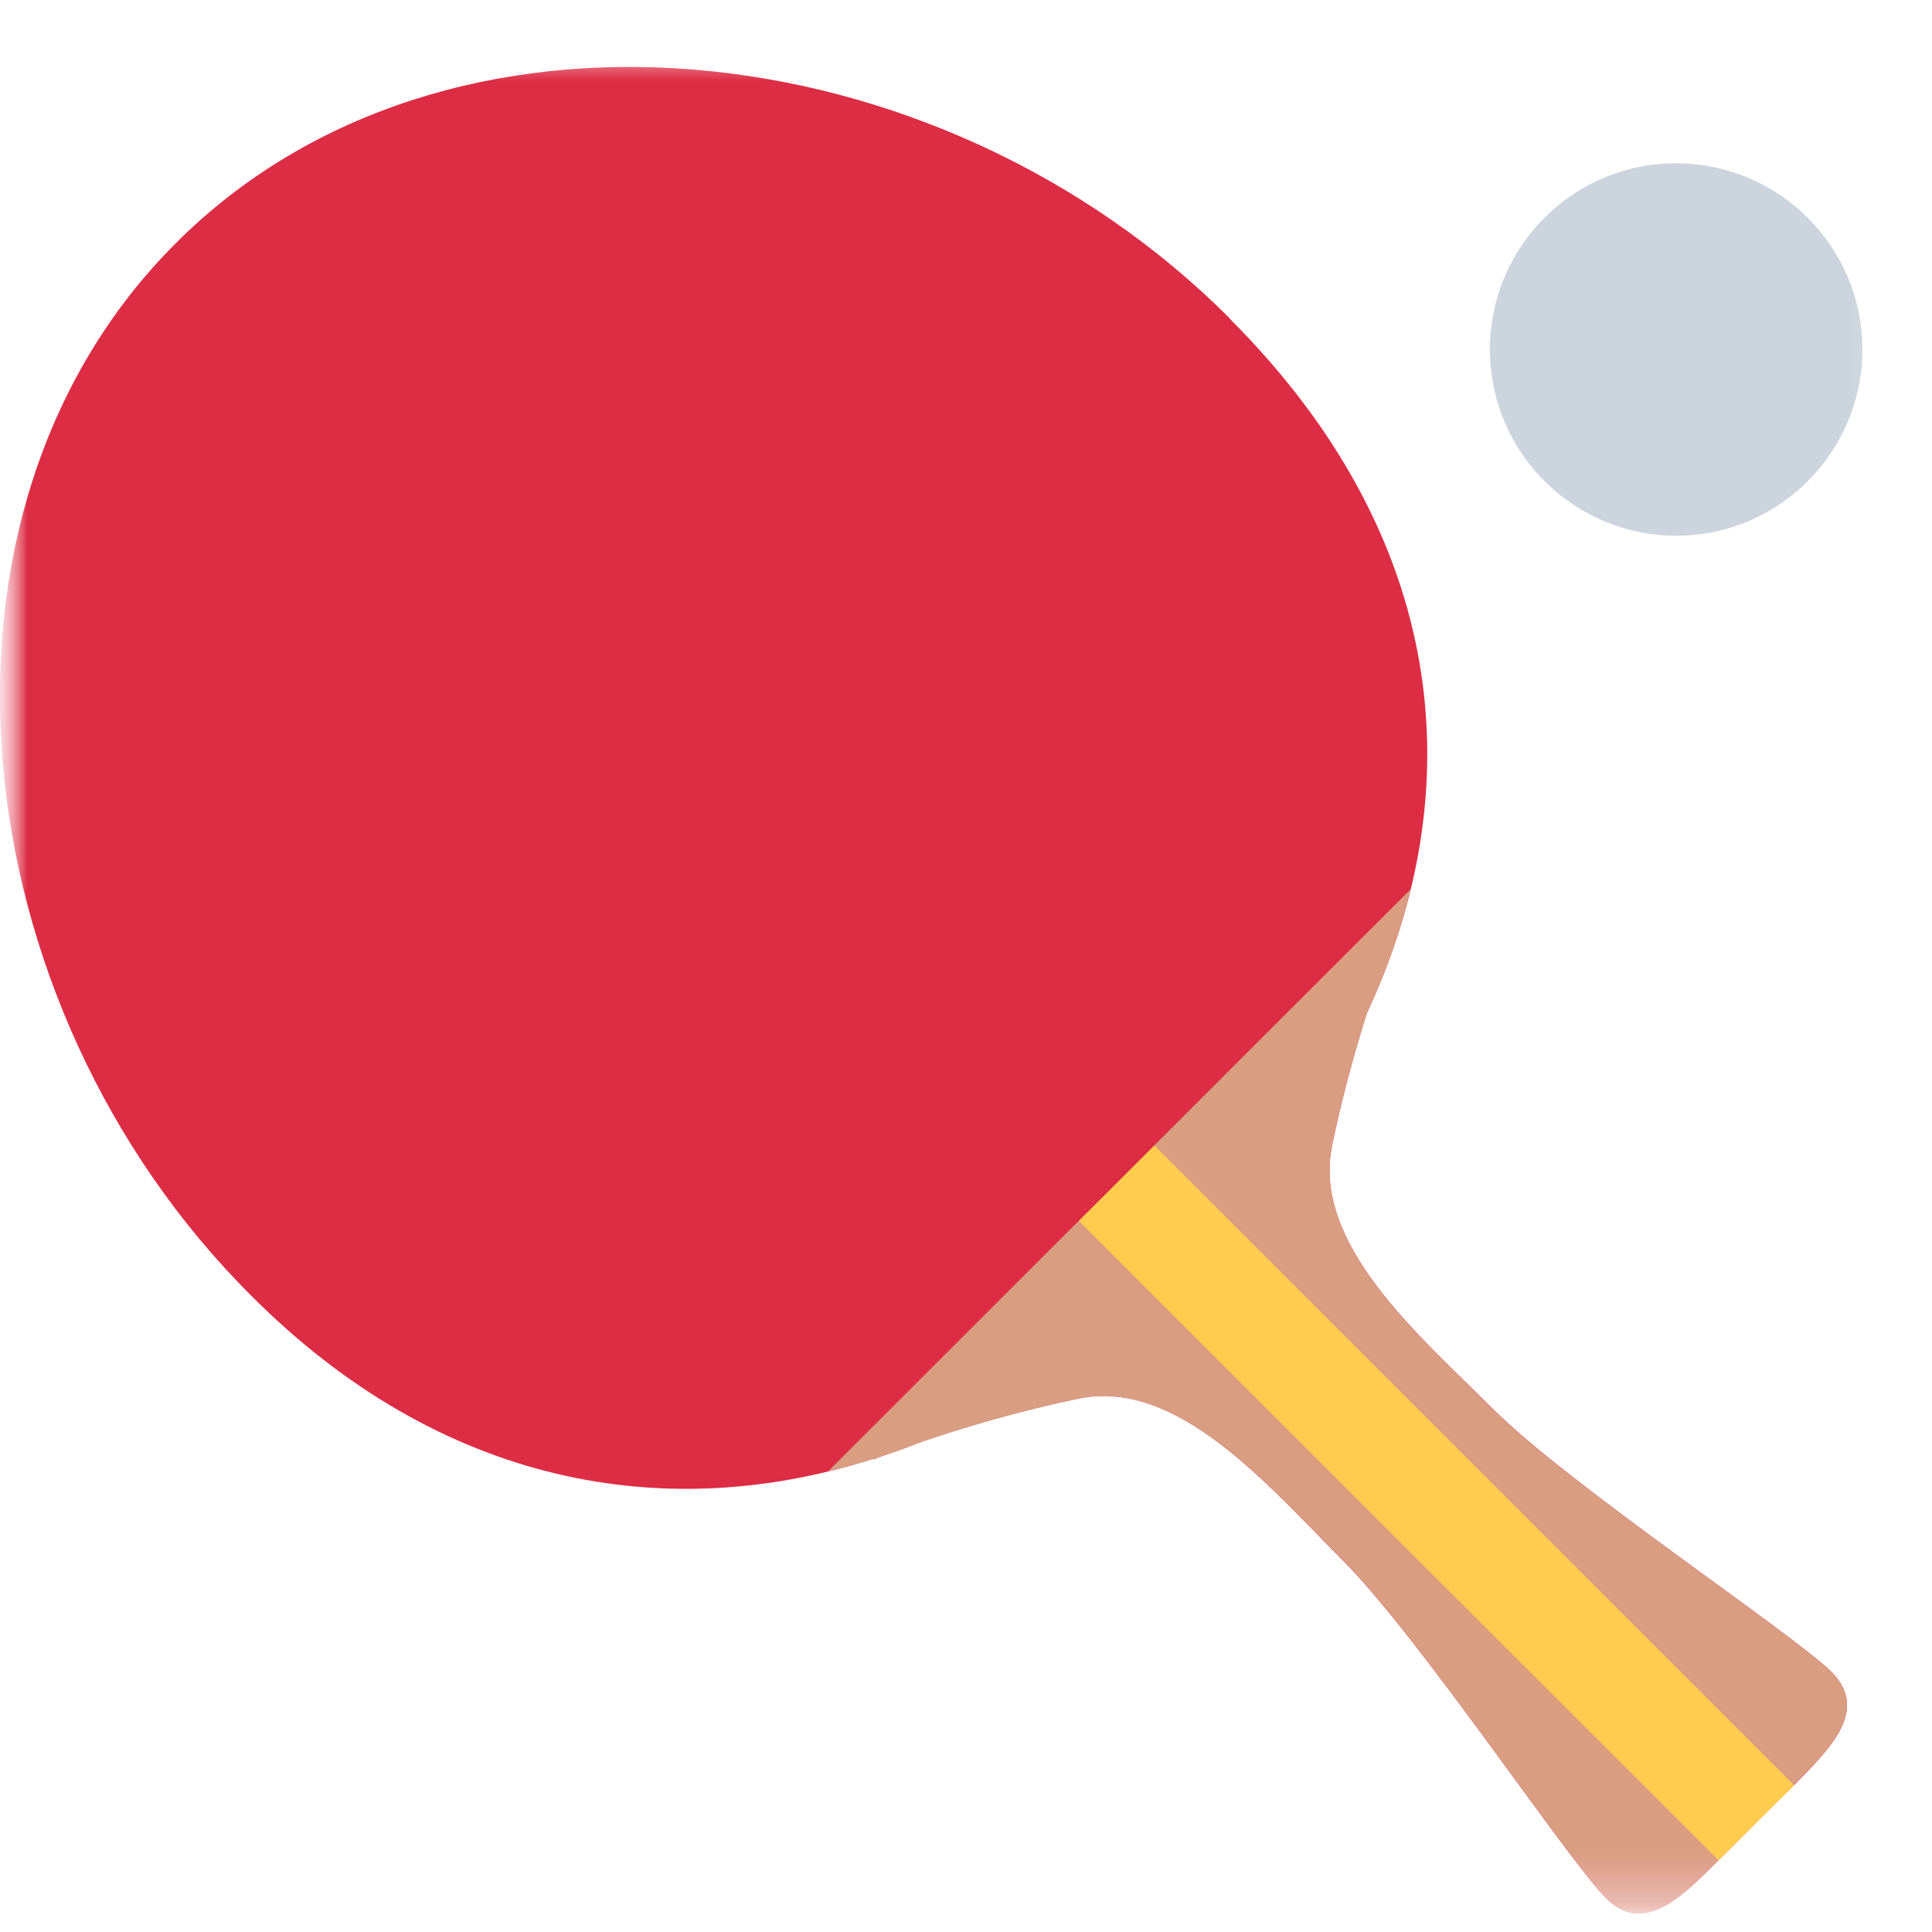 <svg width="36" height="36" viewBox="0 0 36 36" fill="none" xmlns="http://www.w3.org/2000/svg">
<mask id="mask0_131_137" style="mask-type:luminance" maskUnits="userSpaceOnUse" x="0" y="0" width="36" height="36">
<path d="M0 0H35.689V35.688H0V0Z" fill="white"/>
</mask>
<g mask="url(#mask0_131_137)">
<mask id="mask1_131_137" style="mask-type:luminance" maskUnits="userSpaceOnUse" x="-287" y="-2398" width="1197" height="4430">
<path d="M909.932 -2397.42H-286.711V2031.1H909.932V-2397.42Z" fill="black"/>
</mask>
<g mask="url(#mask1_131_137)">
<mask id="mask2_131_137" style="mask-type:luminance" maskUnits="userSpaceOnUse" x="-1" y="-1" width="38" height="37">
<path d="M36.382 -0.02H-0.515V35.867H36.382V-0.02Z" fill="white"/>
</mask>
<g mask="url(#mask2_131_137)">
<mask id="mask3_131_137" style="mask-type:luminance" maskUnits="userSpaceOnUse" x="-1" y="0" width="37" height="36">
<path d="M-0.001 0.98H35.384V35.691H-0.001V0.98Z" fill="white"/>
</mask>
<g mask="url(#mask3_131_137)">
<path d="M22.908 5.925C17.466 0.481 8.312 -0.504 3.28 4.527C-1.757 9.554 -0.768 18.712 4.682 24.144C8.203 27.676 12.399 28.431 16.286 27.177L16.27 27.197L16.399 27.146C16.66 27.057 16.921 26.967 17.182 26.858C17.872 26.628 18.9 26.309 20.1 26.06C21.934 25.682 23.609 27.656 25.008 29.062C26.414 30.456 29.218 34.662 29.924 35.37C30.621 36.067 31.322 35.37 32.023 34.662L32.72 33.965L33.425 33.267C34.127 32.559 34.828 31.862 34.127 31.153C33.425 30.456 29.218 27.656 27.816 26.251C26.414 24.853 24.447 23.178 24.821 21.344C25.019 20.387 25.261 19.541 25.467 18.884C27.427 14.697 26.99 10.009 22.908 5.932" fill="#DD2D44"/>
</g>
<mask id="mask4_131_137" style="mask-type:luminance" maskUnits="userSpaceOnUse" x="14" y="15" width="22" height="21">
<path d="M14.443 15.931H35.384V35.688H14.443V15.931Z" fill="white"/>
</mask>
<g mask="url(#mask4_131_137)">
<path d="M15.432 27.415C15.717 27.345 16.001 27.275 16.285 27.177L16.27 27.197L16.398 27.146C16.663 27.057 16.92 26.967 17.185 26.866C18.136 26.539 19.11 26.27 20.099 26.06C21.934 25.682 23.609 27.656 25.015 29.062C26.413 30.456 29.218 34.661 29.923 35.358C30.62 36.067 31.321 35.358 32.023 34.661L32.72 33.964L33.425 33.256C34.126 32.559 34.827 31.862 34.126 31.153C33.425 30.456 29.218 27.656 27.816 26.258C26.413 24.853 24.446 23.178 24.82 21.344C25.019 20.386 25.26 19.541 25.471 18.883C25.821 18.124 26.098 17.357 26.285 16.57" fill="#D99E82"/>
</g>
<path d="M33.426 33.269L32.023 34.663L20.104 22.751L21.51 21.346L33.422 33.257" fill="#FFCC4D"/>
<path d="M34.703 6.451C34.734 8.366 33.207 9.951 31.291 9.982C29.374 10.01 27.797 8.487 27.762 6.571V6.451C27.797 4.539 29.37 3.012 31.287 3.043C33.157 3.075 34.668 4.578 34.703 6.451Z" fill="#CCD5DD"/>
</g>
</g>
</g>
</svg>
